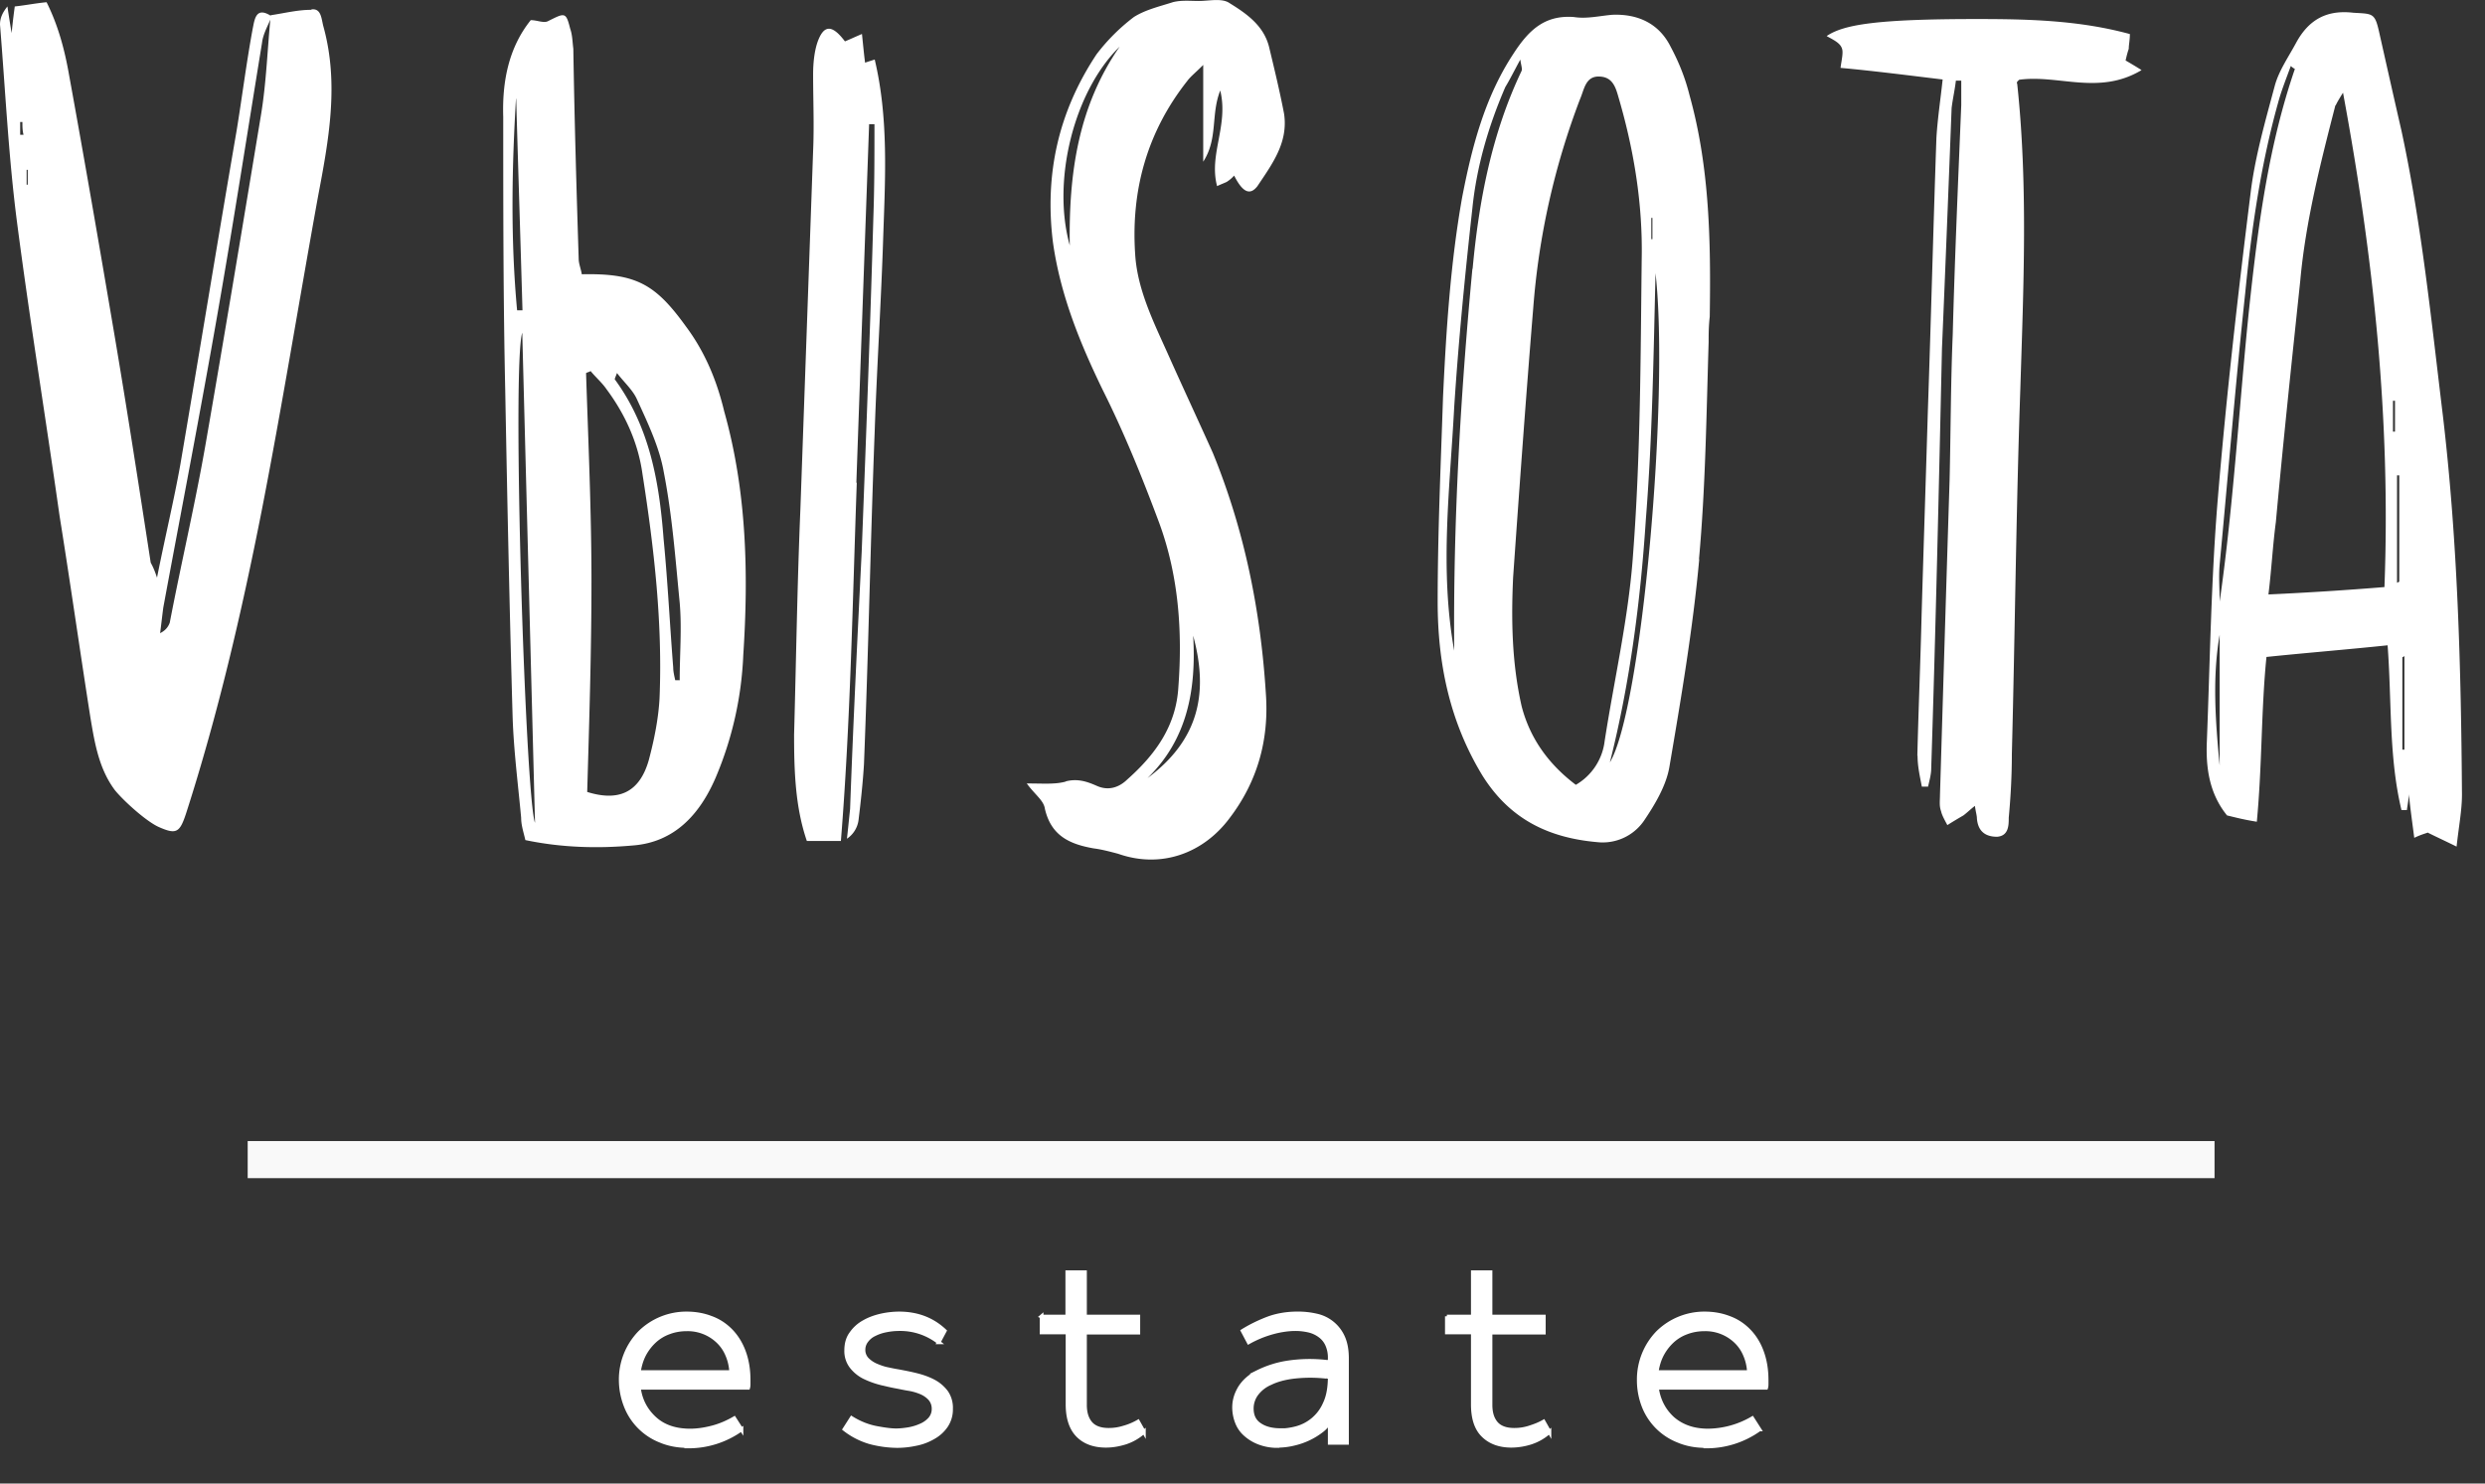 <svg width="67" height="40" fill="none" xmlns="http://www.w3.org/2000/svg"><rect width="100%" height="100%" fill="#333333" stroke="none"/><path d="M8.405.253c.26-.03.26.26.314.459.428 1.545.144 3.066-.145 4.588-.514 2.837-.972 5.675-1.522 8.488-.543 2.753-1.177 5.476-2.035 8.144-.169.513-.26.574-.718.374-.344-.145-.972-.718-1.202-1.002-.428-.573-.543-1.262-.658-1.95-.284-1.805-.543-3.64-.833-5.445C1.232 11.27.803 8.632.459 5.994.229 4.219.145 2.438 0 .664c0-.17.06-.315.2-.49.03.2.06.399.114.719.03-.314.054-.49.084-.719C.682.144.942.09 1.256.06c.314.627.489 1.292.604 1.95.428 2.348.833 4.702 1.231 7.05.344 2.035.658 4.07.972 6.11.03.06.085.145.17.405.229-1.147.458-2.095.627-3.037.514-3.012 1.003-6.019 1.522-9.031.145-.888.26-1.805.429-2.723.054-.26.084-.628.513-.344-.085.23-.23.459-.26.718-.398 2.44-.773 4.872-1.201 7.311-.46 2.638-.972 5.277-1.461 7.915-.03.23-.055.459-.085.688.169-.084.23-.2.26-.284.314-1.636.688-3.211.972-4.847.513-2.953 1.002-5.905 1.491-8.863.145-.887.17-1.775.26-2.668.374-.055.718-.145 1.086-.145l.019-.012zM.634 3.633c-.03-.114-.03-.229-.03-.344h-.06v.345h.089zm.084.948v.399h.03v-.4h-.03zM23.1 13.015c-.114 3.212-.168 6.424-.428 9.66h-.918c-.314-.918-.344-1.89-.344-2.868.055-2.004.085-4.045.17-6.08l.343-9.659c.03-.688 0-1.376 0-2.064 0-.284.03-.604.115-.858.17-.489.398-.489.743-.03.145-.06.26-.115.459-.2.03.285.054.544.084.774.085-.03.17-.055.26-.085.374 1.576.284 3.182.23 4.757-.055 1.751-.17 3.496-.23 5.246-.115 3.013-.17 5.995-.29 9.002-.03.489-.085 1.002-.145 1.491a.718.718 0 01-.314.513c.03-.26.054-.513.085-.803.084-2.324.199-4.642.313-6.936.115-3.013.23-6.02.314-9.002.03-.833.03-1.69.03-2.523h-.144c-.115 3.212-.23 6.423-.344 9.665h.012zm-7.413-5.62c1.461-.03 1.98.26 2.807 1.407.514.688.834 1.461 1.033 2.294.604 2.15.658 4.359.513 6.568a9.436 9.436 0 01-.742 3.297c-.43 1.002-1.117 1.75-2.234 1.835-.948.085-1.92.06-2.899-.145-.054-.23-.114-.404-.114-.604-.085-.917-.2-1.805-.23-2.722-.084-2.922-.145-5.88-.199-8.802-.054-2.464-.054-4.933-.054-7.372-.03-.948.145-1.865.742-2.608.17 0 .345.085.46.03.458-.229.488-.26.603.2.06.169.06.344.085.543.03 1.89.084 3.755.144 5.65 0 .146.055.26.085.43zm-1.775-4.733c-.115 1.92-.145 3.816.03 5.705h.145c-.054-1.89-.115-3.785-.17-5.705h-.005zm.169 6.309c-.284.887.084 12.527.344 13.215l-.344-13.215zm1.72 1.087c.061 1.865.146 3.755.146 5.62 0 1.89-.06 3.755-.115 5.675.833.26 1.407.03 1.66-.857.145-.543.26-1.117.29-1.66.085-2.035-.145-4.045-.459-6.05-.114-.833-.459-1.605-.972-2.294-.115-.169-.284-.314-.429-.489-.03.03-.084.03-.114.055h-.006zm2.525 8.289c0-.719.06-1.407 0-2.095-.115-1.177-.2-2.349-.43-3.526-.114-.658-.428-1.316-.718-1.95-.114-.26-.344-.459-.543-.718-.03.084-.06.145-.06.169.947 1.292 1.201 2.783 1.316 4.298.114 1.177.169 2.324.26 3.472 0 .114.03.229.054.344h.114l.007.006zm10.402 2.723c.314-.085.574 0 .833.114.314.145.604.055.834-.169.742-.658 1.316-1.43 1.376-2.493.115-1.521 0-3.012-.513-4.413-.459-1.232-.948-2.439-1.522-3.586-.628-1.292-1.147-2.578-1.346-3.984-.23-1.836.145-3.526 1.177-5.078A5.251 5.251 0 0130.57.46c.314-.199.688-.284 1.062-.404.23-.055.46-.03.689-.03.283 0 .628-.085.833.06.459.284.917.604 1.062 1.177.145.604.29 1.201.405 1.805.115.773-.314 1.346-.718 1.95-.2.26-.4.17-.628-.284a.944.944 0 01-.2.17c-.06.03-.145.06-.26.114-.229-.857.315-1.636.085-2.578-.26.658-.054 1.292-.459 1.92V1.751c-.199.2-.344.314-.428.429-1.087 1.376-1.522 2.952-1.407 4.672.06 1.003.543 1.92.948 2.838.374.833.773 1.69 1.147 2.523.857 2.095 1.292 4.275 1.43 6.508.085 1.232-.229 2.349-.971 3.327-.719.972-1.866 1.376-3.013.972-.23-.06-.429-.115-.658-.145-.658-.115-1.147-.344-1.316-1.063-.03-.23-.26-.374-.49-.688.46 0 .773.03 1.063-.054h-.018zm.115-14.453c-.03-1.95.23-3.755 1.346-5.36-1.232 1.2-1.835 3.61-1.346 5.36zM32.17 17.14c.084 1.43-.145 2.783-1.232 3.84 1.43-1.063 1.636-2.35 1.232-3.84zm13.644-2.059c-.17 1.866-.49 3.755-.803 5.59-.085.514-.399 1.033-.689 1.462a1.352 1.352 0 01-1.261.573c-1.292-.115-2.35-.604-3.098-1.805-.887-1.461-1.201-3.037-1.201-4.673 0-1.835.084-3.7.145-5.536.084-1.775.199-3.586.513-5.36.26-1.347.604-2.693 1.376-3.87.405-.628.834-1.063 1.637-1.003.344.055.688-.03 1.032-.06.688-.03 1.262.23 1.576.857.23.429.399.858.513 1.316.544 1.95.574 3.955.544 5.965-.03.26-.03.49-.03.688-.061 1.98-.085 3.93-.26 5.85l.006.006zm-6.11-7.83c.169-1.835.513-3.64 1.316-5.33.03-.061 0-.115-.03-.315-.17.314-.284.544-.405.743-.459 1.063-.773 2.15-.887 3.266-.2 1.805-.375 3.586-.49 5.361-.114 2.18-.398 4.359 0 6.568-.03-3.47.17-6.882.49-10.293h.006zm3.556 12.757c.26-1.69.658-3.381.773-5.102.199-2.638.199-5.276.23-7.914.03-1.461-.2-2.898-.605-4.299-.084-.284-.145-.604-.513-.628-.398-.03-.429.344-.543.604a20.025 20.025 0 00-1.262 5.62c-.2 2.44-.375 4.873-.544 7.281-.054 1.177-.03 2.325.23 3.472.23.887.742 1.575 1.461 2.119a1.58 1.58 0 00.773-1.147v-.006zm1.376-12.642c-.054 2.18-.084 4.413-.26 6.623-.144 2.21-.428 4.413-.971 6.568.857-1.43 1.606-9.834 1.231-13.191zm-.114-1.491v.573h.03v-.573h-.03zm7.173 14.506c.03-1.261.085-2.553.115-3.815.054-1.835.115-3.7.17-5.536.084-2.439.144-4.872.229-7.31.03-.514.114-1.063.168-1.577-.947-.114-1.835-.229-2.753-.313.03-.23.085-.43.03-.544-.06-.145-.26-.23-.404-.314.459-.314 1.377-.459 4.045-.459 1.377 0 2.753.03 4.13.405 0 .169-.03.284-.03.398-.03.085-.06.2-.085.314.145.085.29.17.43.26-1.148.688-2.235.115-3.298.26-.03.03-.084.06-.054.114.29 2.723.17 5.446.085 8.174-.115 3.297-.145 6.593-.23 9.89 0 .573-.03 1.146-.084 1.72 0 .199 0 .489-.314.513-.314 0-.514-.145-.544-.49 0-.084-.03-.168-.054-.343-.145.114-.23.199-.314.26a13.97 13.97 0 00-.429.259c-.06-.115-.145-.26-.169-.374-.054-.145-.03-.284-.03-.429.085-2.837.17-5.675.26-8.518.03-1.292.03-2.608.084-3.9.055-2.065.145-4.13.23-6.194v-.658h-.145c-.03.26-.085.489-.115.742-.084 2.18-.169 4.329-.26 6.478-.084 3.785-.169 7.57-.29 11.325 0 .17-.054.345-.084.49h-.169c-.054-.284-.115-.544-.115-.834l-.006.006zm13.772 2.065c-.085.03-.2.06-.374.144-.06-.458-.115-.857-.145-1.177 0 .085-.03.26-.055.429h-.145c-.344-1.43-.26-2.922-.374-4.443-1.087.114-2.15.199-3.266.314-.145 1.43-.115 2.921-.26 4.443-.344-.054-.574-.115-.803-.17-.49-.603-.574-1.315-.544-2.003.085-2.18.115-4.33.29-6.478.23-2.783.544-5.536.888-8.29.115-.971.398-1.95.658-2.921.115-.405.374-.773.574-1.147.344-.628.833-.888 1.545-.803.513.03.574 0 .688.513.2.887.399 1.775.604 2.668.544 2.524.803 5.102 1.117 7.686.399 3.38.49 6.797.514 10.208 0 .429-.085.858-.145 1.407-.344-.169-.544-.26-.773-.374l.006-.006zm-5.621-1.805v-3.526c-.2 1.147-.115 2.324 0 3.526zm1.92-18.866c-.115.314-.23.603-.314.887-.49 1.72-.743 3.471-.918 5.246-.26 2.44-.459 4.872-.688 7.311-.03.344 0 .658 0 1.002.169-1.177.29-2.348.398-3.525.145-1.546.26-3.127.429-4.673.23-2.095.513-4.16 1.201-6.164a.471.471 0 01-.114-.084h.006zm1.201 1.062c-.398 1.546-.803 3.127-.948 4.733-.23 2.18-.459 4.329-.658 6.508-.084.628-.115 1.262-.2 1.95a88.31 88.31 0 003.128-.199c.17-4.474-.283-8.832-1.117-13.33-.144.23-.169.284-.199.344l-.006-.006zm1.606 8.802v-.833h-.054v.833h.054zm.115 4.045v-2.867h-.06v2.897l.06-.03zm.084 2.035v2.493h.055v-2.524s-.03.03-.055.03z" fill="#fff"/><path d="M18.536 38.988c-.266 0-.514-.048-.731-.14a1.649 1.649 0 01-.936-.942 1.935 1.935 0 01-.133-.705 1.82 1.82 0 01.514-1.274 1.791 1.791 0 011.262-.513c.229 0 .446.036.651.114.206.073.38.187.532.338.15.151.271.338.356.562.085.223.133.483.133.779v.108c0 .03 0 .067-.012.103h-2.947c.043.338.194.616.435.833.242.218.562.32.948.32.193 0 .392-.03.598-.084.211-.055.404-.14.591-.248l.194.302A2.448 2.448 0 0118.53 39l.006-.012zm1.177-1.999a1.318 1.318 0 00-.115-.477 1.07 1.07 0 00-.26-.362 1.18 1.18 0 00-.833-.308c-.163 0-.326.03-.47.085a1.147 1.147 0 00-.387.235 1.376 1.376 0 00-.278.362c-.072.14-.12.296-.145.471h2.488v-.006zm4.467 1.999a2.97 2.97 0 01-.712-.097 2.028 2.028 0 01-.7-.356l.193-.302c.223.139.447.224.664.266.223.042.398.066.537.066.103 0 .212-.012.326-.03a1.37 1.37 0 00.326-.097.707.707 0 00.254-.175.404.404 0 00.103-.277.404.404 0 00-.103-.278.694.694 0 00-.254-.17 1.45 1.45 0 00-.326-.09c-.114-.018-.217-.042-.314-.06-.139-.024-.283-.06-.44-.097a2.379 2.379 0 01-.441-.163 1.02 1.02 0 01-.338-.278.687.687 0 01-.14-.44c0-.181.043-.338.14-.465.09-.127.205-.23.35-.308.139-.079.296-.133.459-.17a2.3 2.3 0 01.477-.053c.489 0 .9.156 1.232.47l-.164.308a1.683 1.683 0 00-1.062-.356c-.12 0-.242.012-.356.036a1.155 1.155 0 00-.308.103.569.569 0 00-.218.175.392.392 0 00-.084.242.36.36 0 00.102.26.776.776 0 00.254.168c.103.042.205.079.308.097.109.024.2.042.278.054.157.03.32.06.489.103.169.042.32.096.459.169.139.072.247.169.338.284a.74.74 0 01.133.459.791.791 0 01-.14.47c-.09.127-.205.23-.35.308a1.475 1.475 0 01-.464.17 2.39 2.39 0 01-.495.054h-.013zm3.896-3.491h.7v-1.195h.477v1.195h1.438v.435h-1.438v1.95c0 .205.049.368.151.49.103.12.266.18.49.18.132 0 .265-.018.398-.06.133-.036.266-.09.392-.163l.157.278a1.374 1.374 0 01-.5.29c-.176.054-.35.084-.52.084-.332 0-.586-.097-.767-.284-.18-.187-.271-.465-.271-.833v-1.938h-.7v-.435l-.007.006zm6.369 3.491a1.38 1.38 0 01-.49-.085 1.165 1.165 0 01-.374-.223.824.824 0 01-.23-.326 1.122 1.122 0 01-.078-.405c0-.193.055-.368.157-.537.103-.163.26-.308.471-.417a2.76 2.76 0 01.78-.253 3.988 3.988 0 011.086-.024h.085v-.091a.844.844 0 00-.073-.374.606.606 0 00-.2-.242.796.796 0 00-.289-.133 1.633 1.633 0 00-.35-.042c-.2 0-.41.03-.628.09a2.872 2.872 0 00-.646.266l-.163-.308c.193-.12.41-.229.658-.326.248-.096.525-.145.833-.145.17 0 .338.019.495.055a1.02 1.02 0 01.718.574c.073.156.11.35.11.585v2.276h-.465v-.573a.811.811 0 01-.218.247 1.924 1.924 0 01-.743.35 1.848 1.848 0 01-.446.055v.006zm.072-.423c.133 0 .278-.018.435-.06a1.158 1.158 0 00.767-.664c.09-.188.133-.43.133-.719h-.085a3.893 3.893 0 00-.882 0c-.253.03-.464.09-.627.17a.92.92 0 00-.38.295.658.658 0 00-.128.386c0 .206.073.35.224.447.145.097.332.14.55.14l-.007.005zm4.493-3.068h.7v-1.195h.477v1.195h1.437v.435h-1.437v1.95c0 .205.048.368.151.49.103.12.266.18.49.18.132 0 .265-.018.398-.06.133-.042.265-.09.392-.163l.157.278a1.374 1.374 0 01-.501.29 1.77 1.77 0 01-.52.084c-.331 0-.585-.097-.772-.284-.187-.187-.272-.465-.272-.833v-1.938h-.7v-.435.006zm6.967 3.491c-.266 0-.513-.048-.73-.14a1.646 1.646 0 01-.936-.942 1.932 1.932 0 01-.127-.705 1.82 1.82 0 01.513-1.274 1.791 1.791 0 011.262-.513c.23 0 .447.036.652.114.205.073.38.187.531.338.151.151.272.338.356.562.085.223.133.483.133.779v.108c0 .03 0 .067-.012.103h-2.946c.048.338.193.616.434.833.248.212.562.32.948.32a2.412 2.412 0 001.19-.332l.193.302a2.448 2.448 0 01-1.461.459v-.012zm1.177-1.999a1.32 1.32 0 00-.115-.477 1.07 1.07 0 00-.26-.362 1.18 1.18 0 00-.832-.308c-.163 0-.326.03-.471.085a1.146 1.146 0 00-.387.235 1.378 1.378 0 00-.277.362c-.073.14-.121.296-.145.471h2.487v-.006z" fill="#fff" stroke="#fff" stroke-width=".1" stroke-miterlimit="10"/><path d="M6.678 31.266h53.03" stroke="#F9F9F9" stroke-miterlimit="10"/></svg>